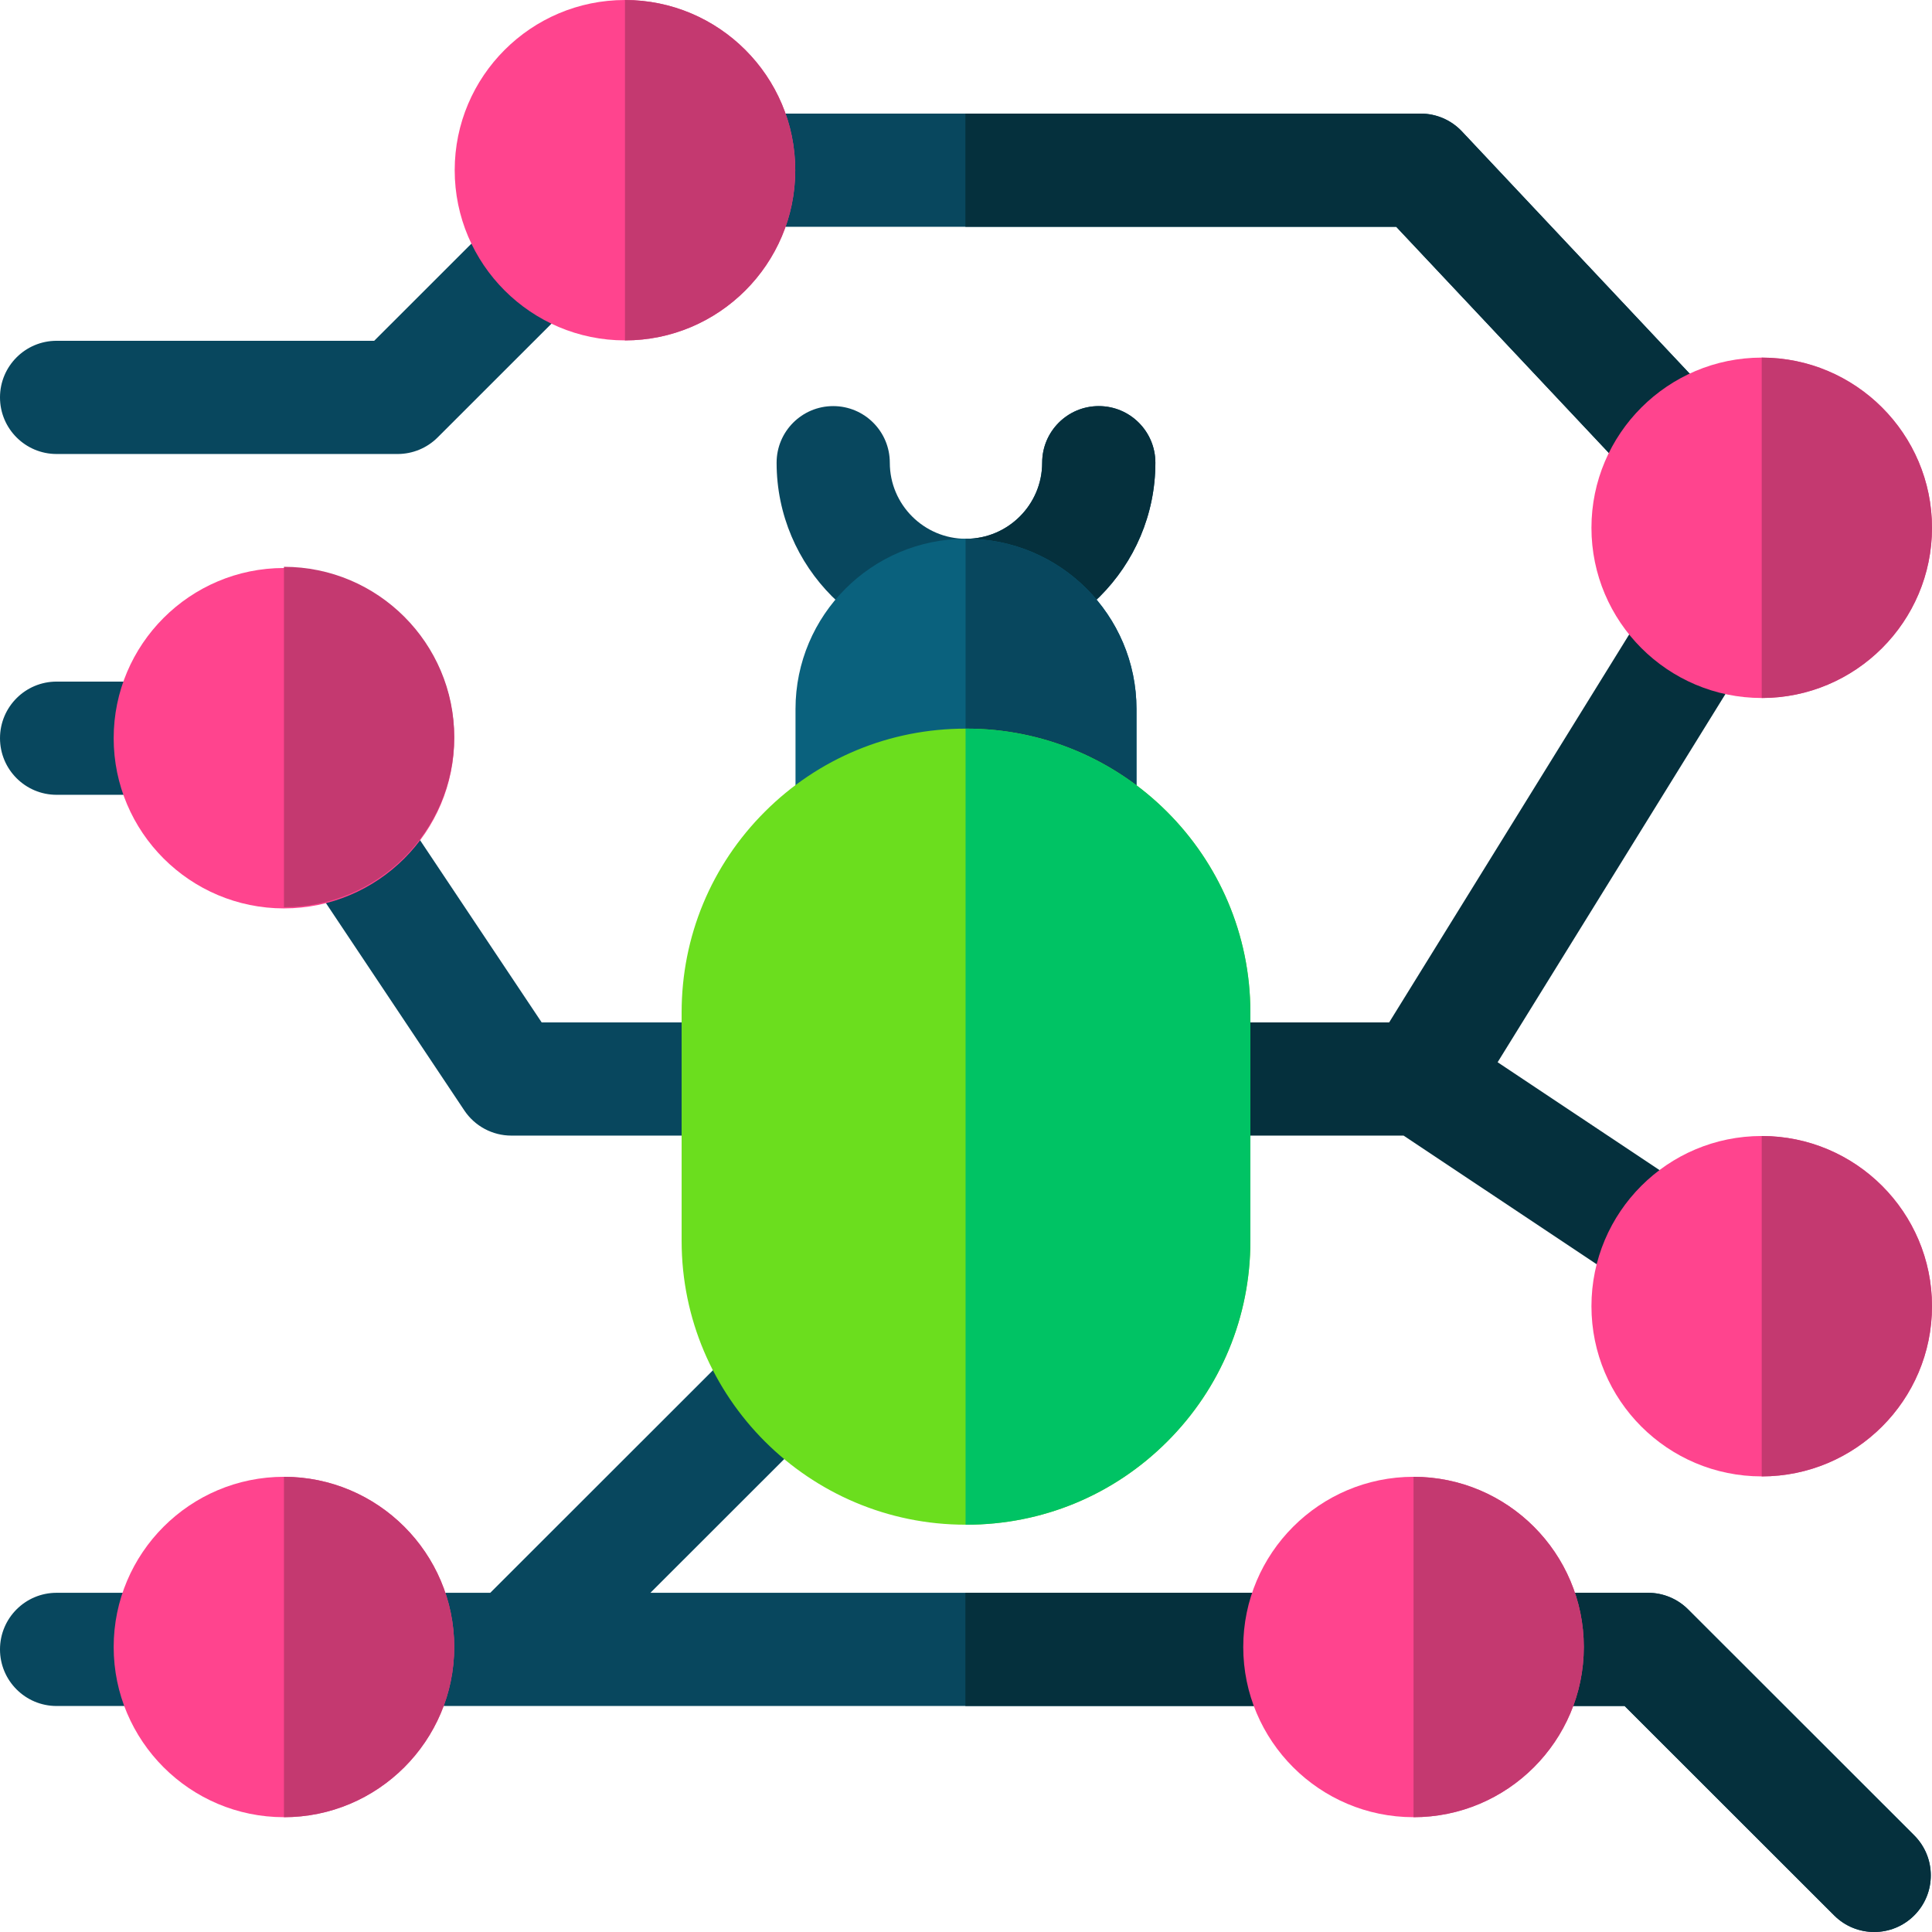 <svg id="Layer_1" enable-background="new 0 0 512 512" height="512" viewBox="0 0 512 512" width="512" xmlns="http://www.w3.org/2000/svg"><g><path d="m507.285 486.39-59.932-59.892c-2.813-2.811-6.626-4.39-10.603-4.39h-264.383l46.195-46.165c5.86-5.856 5.863-15.354.007-21.214-5.855-5.858-15.354-5.861-21.213-.007l-67.43 67.386h-114.926c-8.284 0-15 6.716-15 15s6.716 15 15 15h415.54l55.539 55.502c2.929 2.927 6.766 4.39 10.603 4.39 3.84 0 7.681-1.466 10.61-4.397 5.855-5.86 5.853-15.357-.007-21.213z" fill="#08475e"/><path d="m447.353 426.498c-2.813-2.811-6.626-4.39-10.603-4.39h-180.909v30h174.699l55.539 55.502c2.929 2.927 6.766 4.39 10.603 4.39 3.84 0 7.681-1.466 10.61-4.397 5.855-5.859 5.853-15.356-.007-21.213z" fill="#05303d"/><g><path d="m445.665 133.674c-3.995 0-7.979-1.586-10.932-4.726l-64.719-68.843h-198.179l-55.857 55.82c-2.813 2.811-6.626 4.39-10.603 4.39h-90.375c-8.284 0-15-6.716-15-15s6.716-15 15-15h84.165l55.857-55.82c2.813-2.811 6.626-4.39 10.603-4.39h210.875c4.139 0 8.094 1.71 10.929 4.726l69.162 73.568c5.674 6.036 5.381 15.529-.654 21.203-2.897 2.723-6.589 4.072-10.272 4.072z" fill="#08475e"/></g><path d="m387.429 34.831c-2.835-3.016-6.79-4.726-10.929-4.726h-120.659v30h114.173l64.719 68.843c2.952 3.14 6.937 4.726 10.932 4.726 3.684 0 7.375-1.349 10.271-4.071 6.036-5.674 6.329-15.167.654-21.203z" fill="#05303d"/><g><path d="m194.403 300.946h-58.88c-5.013 0-9.694-2.504-12.477-6.674l-55.82-83.642h-52.226c-8.284 0-15-6.716-15-15s6.716-15 15-15h60.25c5.013 0 9.694 2.504 12.477 6.674l55.82 83.642h50.857c8.284 0 15 6.716 15 15s-6.717 15-15.001 15z" fill="#08475e"/></g><path d="m475.192 333.673-78.305-52.169 82.744-133.74c4.359-7.045 2.181-16.289-4.864-20.647-7.044-4.359-16.29-2.182-20.648 4.864l-85.977 138.965h-51.892c-8.284 0-15 6.716-15 15s6.716 15 15 15h55.711l86.597 57.693c2.557 1.703 5.445 2.519 8.303 2.519 4.848-.001 9.607-2.348 12.497-6.686 4.594-6.894 2.728-16.205-4.166-20.799z" fill="#05303d"/><g><path d="m255.999 172.787c-27.675 0-50.19-22.505-50.19-50.167 0-8.284 6.716-15 15-15s15 6.716 15 15c0 11.12 9.058 20.167 20.19 20.167s20.189-9.047 20.189-20.166c0-8.284 6.716-15 15-15s15 6.716 15 15c0 27.662-22.515 50.166-50.189 50.166z" fill="#08475e"/></g><path d="m291.188 107.621c-8.284 0-15 6.716-15 15 0 11.119-9.057 20.166-20.189 20.166-.037 0-.073-.005-.111-.006v30.003c.037 0 .074.003.111.003 27.674 0 50.189-22.504 50.189-50.166 0-8.284-6.716-15-15-15z" fill="#05303d"/><g><path d="m286.18 272.99-60.361-.001c-8.284 0-15-6.716-15-15l-.001-70.096c0-24.872 20.244-45.106 45.126-45.106h.111c24.881 0 45.124 20.233 45.125 45.104v70.099c0 3.979-1.581 7.794-4.394 10.606-2.812 2.814-6.628 4.394-10.606 4.394z" fill="#0a617d"/></g><path d="m256.055 142.787h-.111c-.019 0-.037.001-.056.001v130.202h30.292c3.978 0 7.793-1.58 10.606-4.394 2.813-2.813 4.394-6.628 4.394-10.606v-70.099c-.001-24.87-20.244-45.104-45.125-45.104z" fill="#08475e"/><path d="m331.361 268.306c0-41.469-33.756-75.208-75.249-75.209h-.222c-20.099 0-38.995 7.822-53.208 22.025-14.215 14.207-22.044 33.096-22.044 53.188l.001 60.543c0 41.471 33.756 75.209 75.249 75.209h.222c20.099 0 38.995-7.822 53.208-22.025 14.215-14.206 22.044-33.095 22.044-53.187z" fill="#6bde1e"/><path d="m256.112 193.097h-.222c-.001 0-.002 0-.002 0l-.001 210.965h.222c20.099 0 38.995-7.822 53.208-22.025 14.215-14.206 22.044-33.095 22.044-53.187l-.001-60.544c.001-41.469-33.756-75.208-75.248-75.209z" fill="#00c364"/><g fill="#ff448e"><ellipse cx="466.875" cy="346.156" rx="45.125" ry="45.105"/><path d="m374.599 391.366c-24.882 0-45.125 20.234-45.125 45.105s20.243 45.104 45.125 45.104 45.125-20.233 45.125-45.104-20.244-45.105-45.125-45.105z"/><path d="m466.875 94.769c-24.882 0-45.125 20.233-45.125 45.104s20.243 45.105 45.125 45.105 45.125-20.234 45.125-45.105-20.243-45.104-45.125-45.104z"/><path d="m75.25 391.366c-24.882 0-45.125 20.234-45.125 45.105s20.243 45.104 45.125 45.104 45.125-20.233 45.125-45.104-20.243-45.105-45.125-45.105z"/><path d="m75.25 150.525c-24.882 0-45.125 20.234-45.125 45.105s20.243 45.104 45.125 45.104 45.125-20.233 45.125-45.104-20.243-45.105-45.125-45.105z"/><path d="m165.625 0c-24.882 0-45.125 20.234-45.125 45.105s20.243 45.104 45.125 45.104 45.125-20.233 45.125-45.104-20.243-45.105-45.125-45.105z"/></g><path d="m210.75 45.105c0-24.871-20.243-45.105-45.125-45.105v90.21c24.882 0 45.125-20.233 45.125-45.105z" fill="#c43970"/><path d="m120.375 195.315c0-24.871-20.243-45.105-45.125-45.105v90.21c24.882 0 45.125-20.233 45.125-45.105z" fill="#c43970"/><path d="m120.375 436.472c0-24.871-20.243-45.105-45.125-45.105v90.21c24.882-.001 45.125-20.234 45.125-45.105z" fill="#c43970"/><path d="m512 139.874c0-24.871-20.243-45.105-45.125-45.105v90.21c24.882 0 45.125-20.234 45.125-45.105z" fill="#c43970"/><path d="m512 346.157c0-24.871-20.243-45.105-45.125-45.105v90.21c24.882-.001 45.125-20.234 45.125-45.105z" fill="#c43970"/><path d="m419.724 436.472c0-24.871-20.243-45.105-45.125-45.105v90.21c24.881-.001 45.125-20.234 45.125-45.105z" fill="#c43970"/></g></svg>